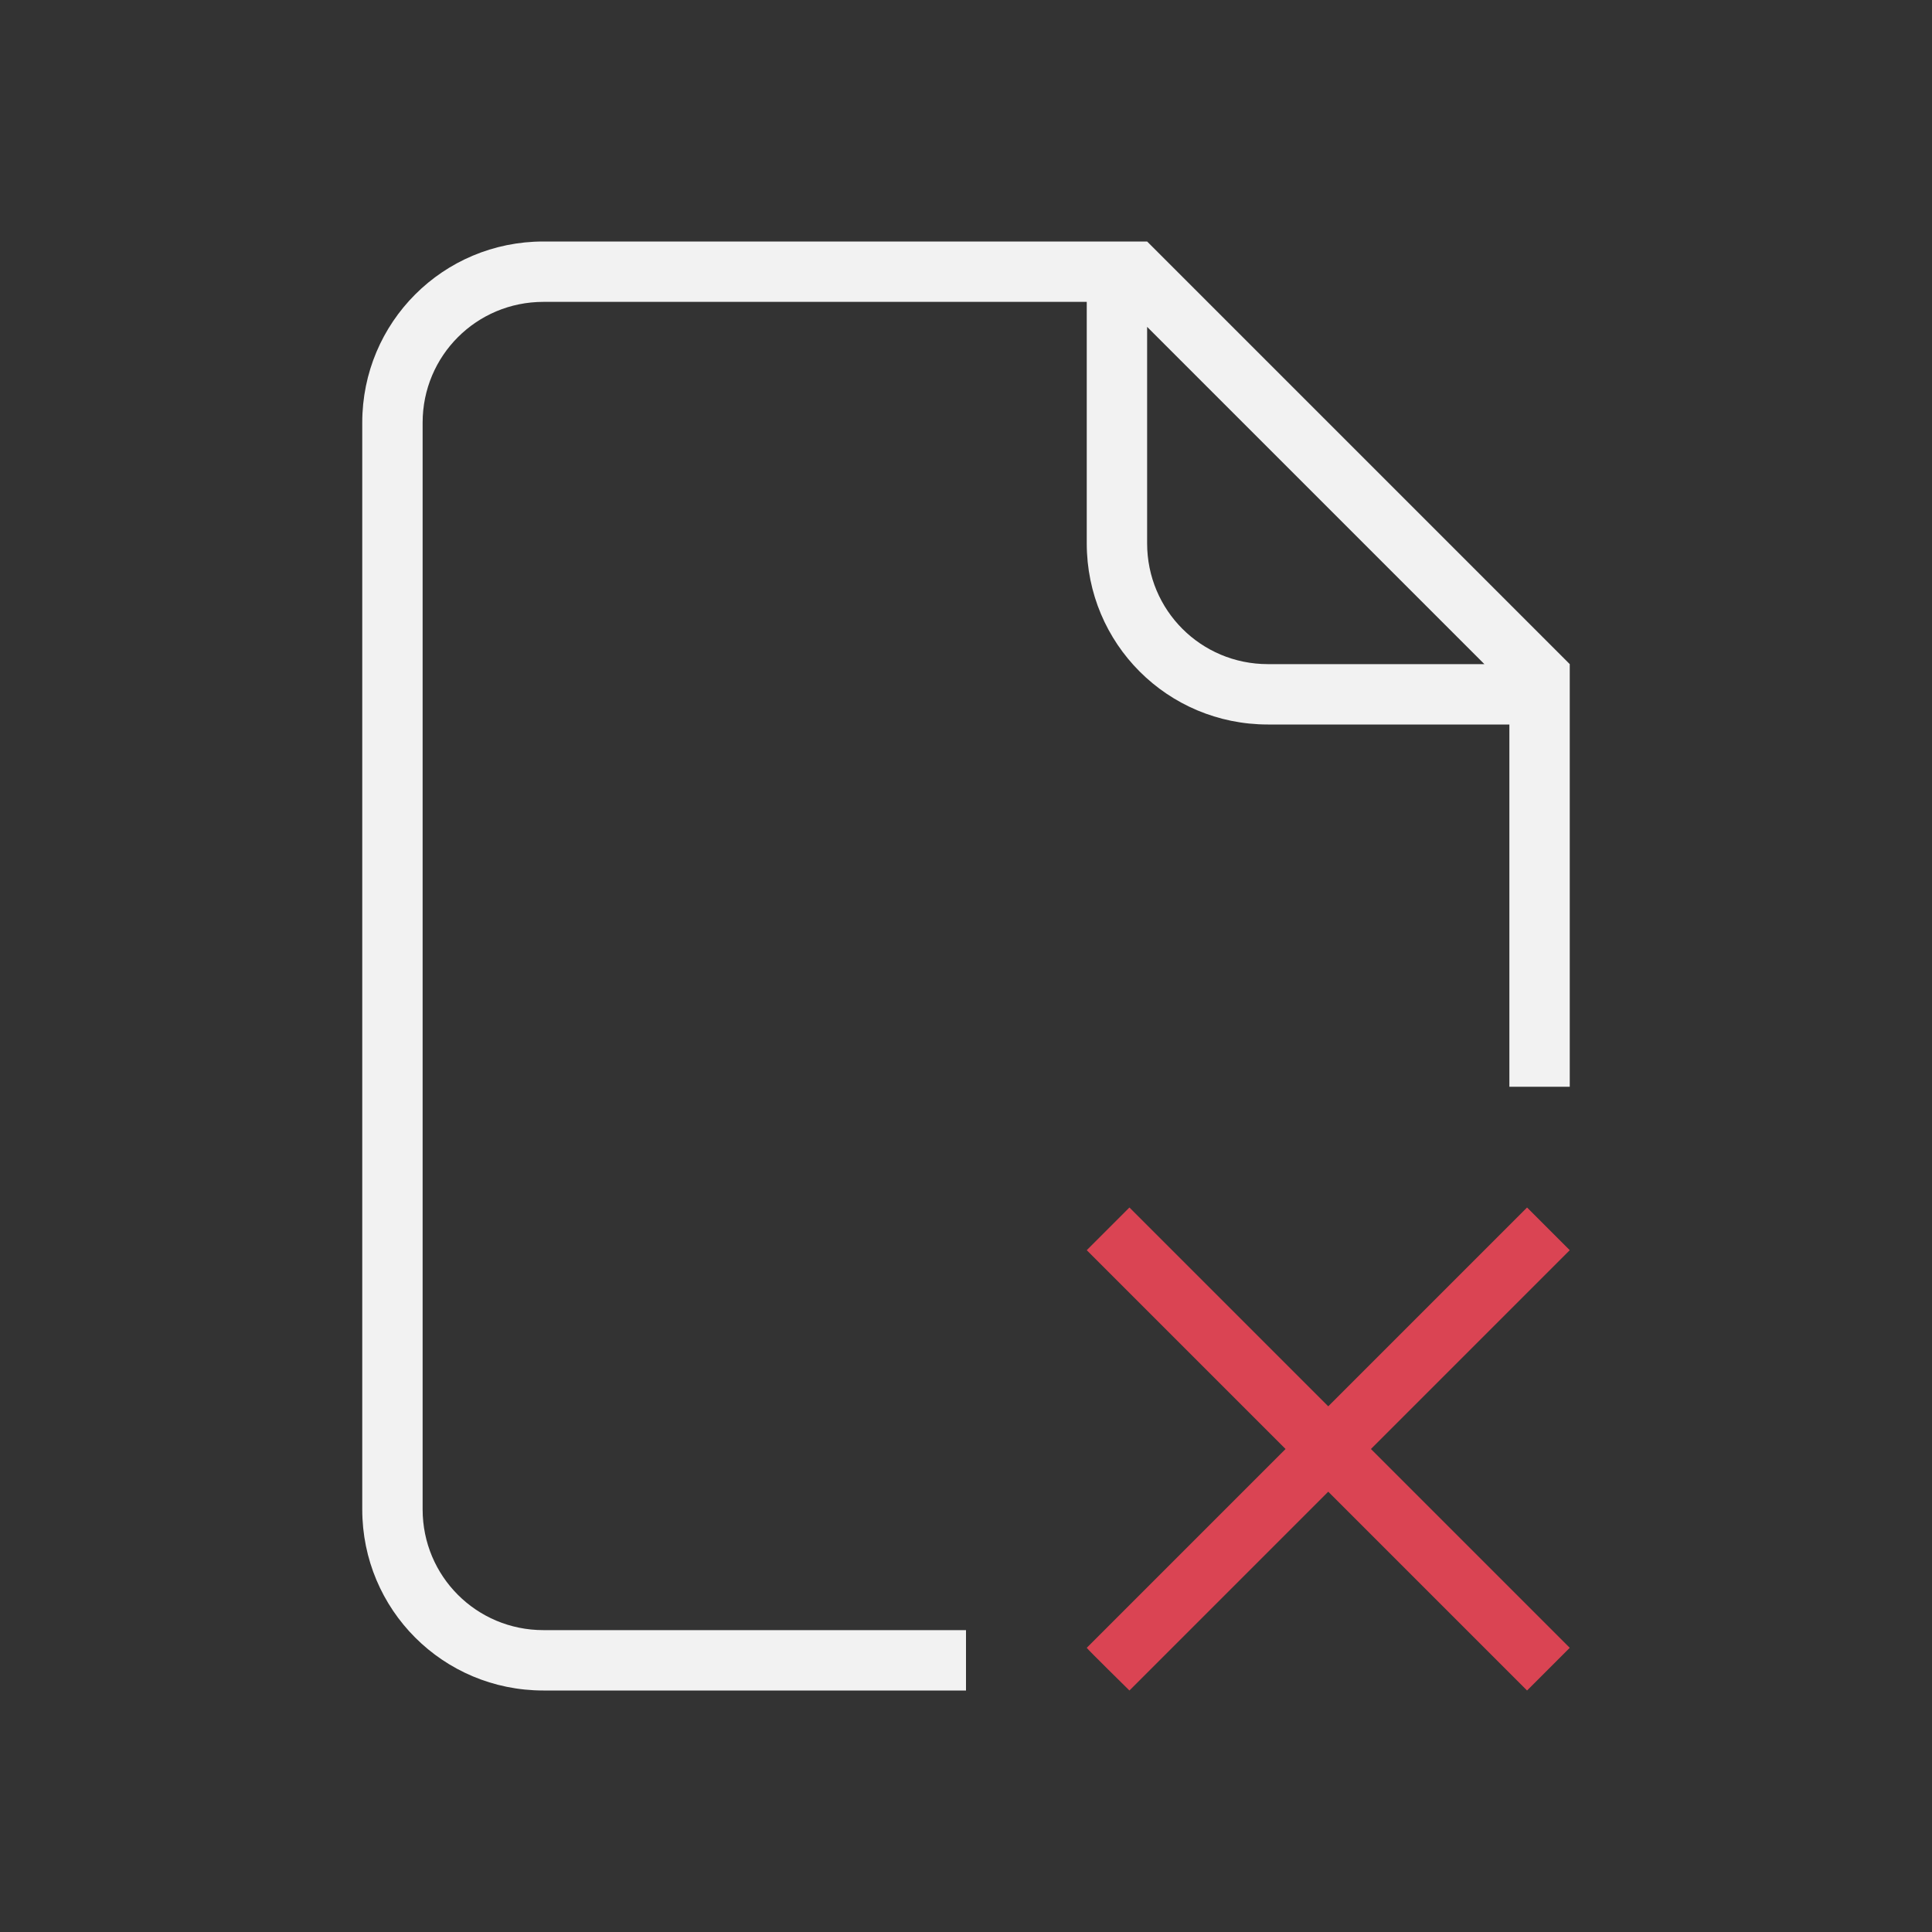 <svg version="1.1" viewBox="0 0 32 32" xmlns="http://www.w3.org/2000/svg">
 <rect x="0" y="0" width="32" height="32" fill="#333333" stroke="none"/>
 <defs>
  <style id="current-color-scheme" type="text/css">
      .ColorScheme-NegativeText {
        color:#da4453;
      }
      .ColorScheme-Text {
        color:#f2f2f2;
      }</style>
 </defs>
 <path class="ColorScheme-NegativeText" d="M 18,20.707 21.293,24 18,27.293 C 18.013,27.318 18.707,28 18.707,28 L 22,24.707 25.293,28 26,27.293 22.707,24 26,20.707 25.293,20 22,23.293 18.707,20 Z" fill="currentColor"/>
 <path class="ColorScheme-Text" d="m9 4c-1.662 0-3 1.338-3 3v18c0 1.662 1.338 3 3 3h7v-1h-7c-1.108 0-2-0.892-2-2v-18c0-1.108 0.892-2 2-2h9v4c0 1.662 1.338 3 3 3h4v6h1v-7l-7-7h-1zm10 1.414 5.586 5.586h-3.586c-1.108 0-2-0.892-2-2z" fill="currentColor"/>
</svg>
